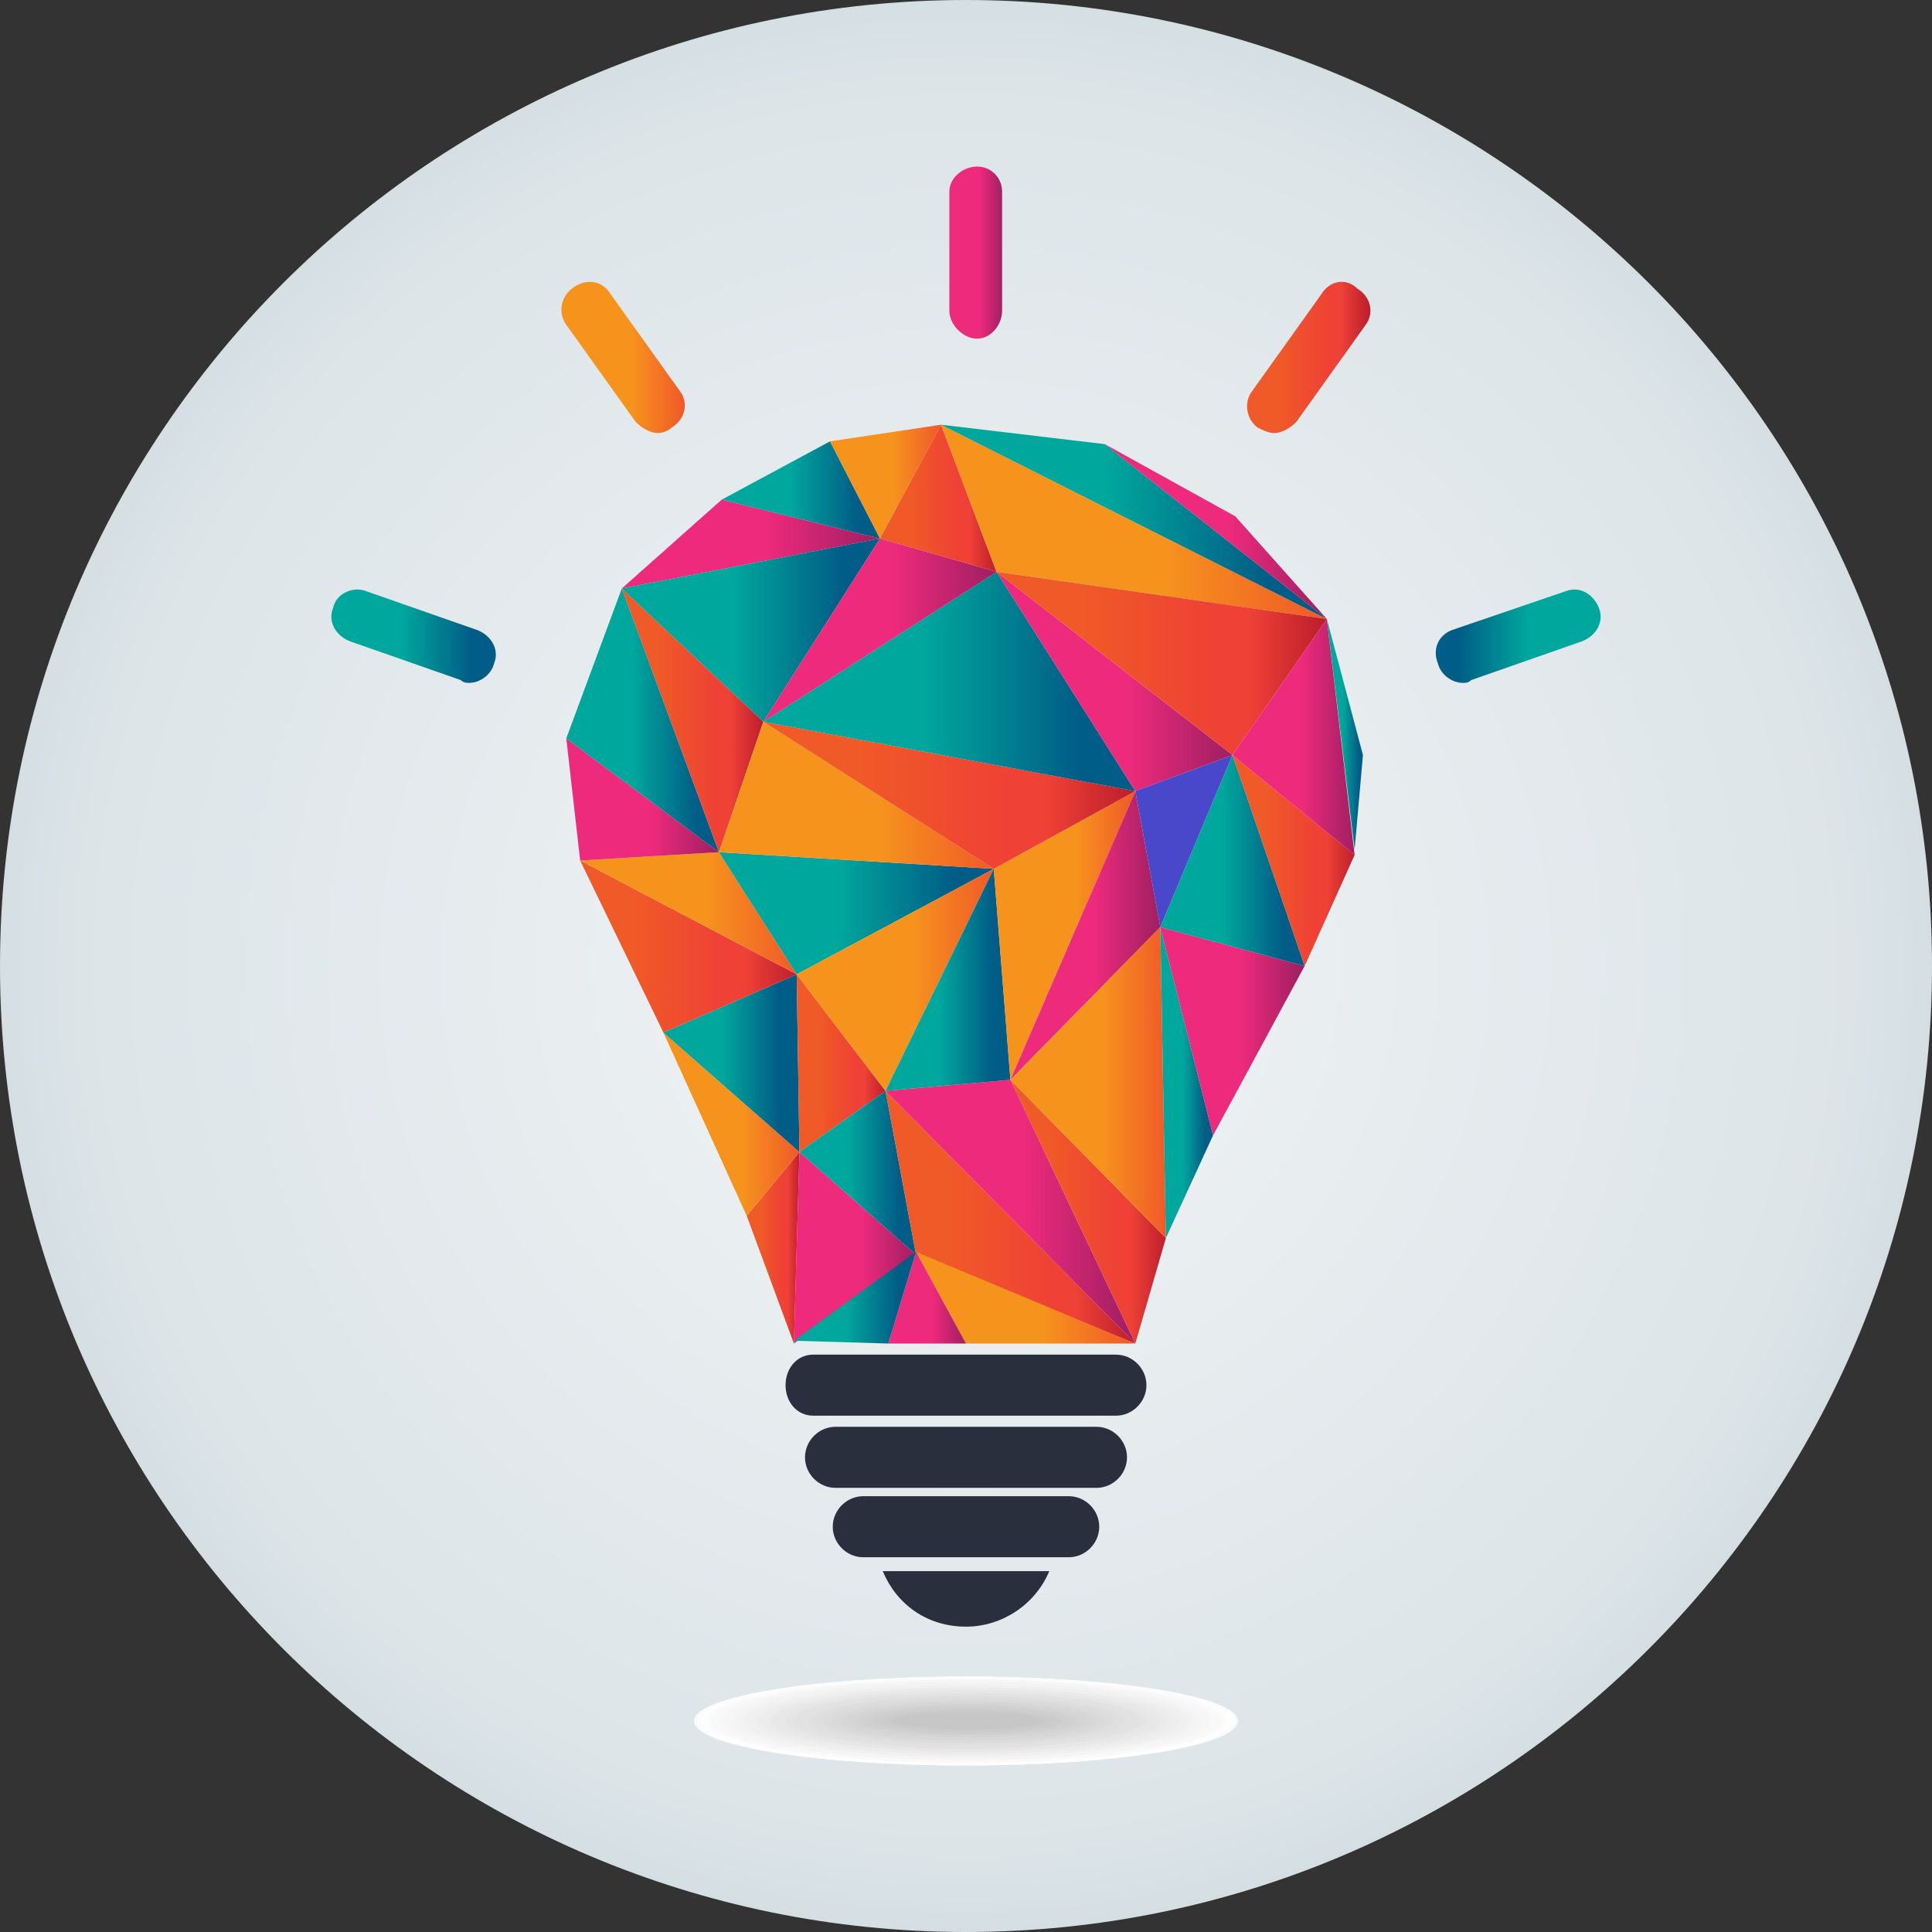 <?xml version="1.0" encoding="UTF-8"?>
<!DOCTYPE svg PUBLIC "-//W3C//DTD SVG 1.1//EN" "http://www.w3.org/Graphics/SVG/1.1/DTD/svg11.dtd">
<!-- Creator: CorelDRAW X7 -->
<svg xmlns="http://www.w3.org/2000/svg" xml:space="preserve" width="9.457in" height="9.457in" version="1.1" style="shape-rendering:geometricPrecision; text-rendering:geometricPrecision; image-rendering:optimizeQuality; fill-rule:evenodd; clip-rule:evenodd"
viewBox="0 0 696 696"
 xmlns:xlink="http://www.w3.org/1999/xlink">
 <rect x="0" y="0" width="696" height="696" fill="#333333" stroke="none"/>
 <defs>
  <style type="text/css">
   <![CDATA[
    .fil88 {fill:#2A2F3D;fill-rule:nonzero}
    .fil72 {fill:#493FCA;fill-rule:nonzero}
    .fil70 {fill:#4948CA;fill-rule:nonzero}
    .fil35 {fill:#4FB8CA;fill-rule:nonzero}
    .fil34 {fill:#696769;fill-rule:nonzero}
    .fil48 {fill:#69BACA;fill-rule:nonzero}
    .fil46 {fill:#75C1CA;fill-rule:nonzero}
    .fil33 {fill:#C6C6C6;fill-rule:nonzero;fill-opacity:0.78}
    .fil32 {fill:#C8C8C8;fill-rule:nonzero;fill-opacity:0.78}
    .fil31 {fill:#CACACA;fill-rule:nonzero;fill-opacity:0.78}
    .fil30 {fill:#CCCCCC;fill-rule:nonzero;fill-opacity:0.78}
    .fil29 {fill:#CDCDCD;fill-rule:nonzero;fill-opacity:0.78}
    .fil28 {fill:#CFCFCF;fill-rule:nonzero;fill-opacity:0.78}
    .fil27 {fill:#D1D1D1;fill-rule:nonzero;fill-opacity:0.78}
    .fil26 {fill:lightgrey;fill-rule:nonzero;fill-opacity:0.78}
    .fil25 {fill:#D4D4D4;fill-rule:nonzero;fill-opacity:0.78}
    .fil24 {fill:#D6D6D6;fill-rule:nonzero;fill-opacity:0.78}
    .fil23 {fill:#D8D8D8;fill-rule:nonzero;fill-opacity:0.78}
    .fil22 {fill:#DADADA;fill-rule:nonzero;fill-opacity:0.78}
    .fil21 {fill:#DBDBDB;fill-rule:nonzero;fill-opacity:0.78}
    .fil20 {fill:#DDDDDD;fill-rule:nonzero;fill-opacity:0.78}
    .fil19 {fill:#DFDFDF;fill-rule:nonzero;fill-opacity:0.78}
    .fil18 {fill:#E1E1E1;fill-rule:nonzero;fill-opacity:0.78}
    .fil17 {fill:#E2E2E2;fill-rule:nonzero;fill-opacity:0.78}
    .fil16 {fill:#E4E4E4;fill-rule:nonzero;fill-opacity:0.78}
    .fil15 {fill:#E6E6E6;fill-rule:nonzero;fill-opacity:0.78}
    .fil14 {fill:#E8E8E8;fill-rule:nonzero;fill-opacity:0.78}
    .fil13 {fill:#E9E9E9;fill-rule:nonzero;fill-opacity:0.78}
    .fil12 {fill:#EBEBEB;fill-rule:nonzero;fill-opacity:0.78}
    .fil11 {fill:#EDEDED;fill-rule:nonzero;fill-opacity:0.78}
    .fil10 {fill:#EFEFEF;fill-rule:nonzero;fill-opacity:0.78}
    .fil9 {fill:#F0F0F0;fill-rule:nonzero;fill-opacity:0.78}
    .fil8 {fill:#F2F2F2;fill-rule:nonzero;fill-opacity:0.78}
    .fil7 {fill:#F4F4F4;fill-rule:nonzero;fill-opacity:0.78}
    .fil6 {fill:#F6F6F6;fill-rule:nonzero;fill-opacity:0.78}
    .fil5 {fill:#F7F7F7;fill-rule:nonzero;fill-opacity:0.78}
    .fil4 {fill:#F9F9F9;fill-rule:nonzero;fill-opacity:0.78}
    .fil3 {fill:#FBFBFB;fill-rule:nonzero;fill-opacity:0.78}
    .fil2 {fill:#FDFDFD;fill-rule:nonzero;fill-opacity:0.78}
    .fil1 {fill:white;fill-rule:nonzero;fill-opacity:0.78}
    .fil79 {fill:url(#id0);fill-rule:nonzero}
    .fil85 {fill:url(#id1);fill-rule:nonzero}
    .fil87 {fill:url(#id2);fill-rule:nonzero}
    .fil68 {fill:url(#id3);fill-rule:nonzero}
    .fil67 {fill:url(#id4);fill-rule:nonzero}
    .fil40 {fill:url(#id5);fill-rule:nonzero}
    .fil42 {fill:url(#id6);fill-rule:nonzero}
    .fil73 {fill:url(#id7);fill-rule:nonzero}
    .fil61 {fill:url(#id8);fill-rule:nonzero}
    .fil65 {fill:url(#id9);fill-rule:nonzero}
    .fil63 {fill:url(#id10);fill-rule:nonzero}
    .fil55 {fill:url(#id11);fill-rule:nonzero}
    .fil56 {fill:url(#id12);fill-rule:nonzero}
    .fil64 {fill:url(#id13);fill-rule:nonzero}
    .fil53 {fill:url(#id14);fill-rule:nonzero}
    .fil86 {fill:url(#id15);fill-rule:nonzero}
    .fil57 {fill:url(#id16);fill-rule:nonzero}
    .fil36 {fill:url(#id17);fill-rule:nonzero}
    .fil49 {fill:url(#id18);fill-rule:nonzero}
    .fil51 {fill:url(#id19);fill-rule:nonzero}
    .fil39 {fill:url(#id20);fill-rule:nonzero}
    .fil37 {fill:url(#id21);fill-rule:nonzero}
    .fil60 {fill:url(#id22);fill-rule:nonzero}
    .fil62 {fill:url(#id23);fill-rule:nonzero}
    .fil84 {fill:url(#id24);fill-rule:nonzero}
    .fil50 {fill:url(#id25);fill-rule:nonzero}
    .fil75 {fill:url(#id26);fill-rule:nonzero}
    .fil74 {fill:url(#id27);fill-rule:nonzero}
    .fil45 {fill:url(#id28);fill-rule:nonzero}
    .fil43 {fill:url(#id29);fill-rule:nonzero}
    .fil54 {fill:url(#id30);fill-rule:nonzero}
    .fil59 {fill:url(#id31);fill-rule:nonzero}
    .fil83 {fill:url(#id32);fill-rule:nonzero}
    .fil69 {fill:url(#id33);fill-rule:nonzero}
    .fil58 {fill:url(#id34);fill-rule:nonzero}
    .fil71 {fill:url(#id35);fill-rule:nonzero}
    .fil66 {fill:url(#id36);fill-rule:nonzero}
    .fil52 {fill:url(#id37);fill-rule:nonzero}
    .fil44 {fill:url(#id38);fill-rule:nonzero}
    .fil41 {fill:url(#id39);fill-rule:nonzero}
    .fil47 {fill:url(#id40);fill-rule:nonzero}
    .fil81 {fill:url(#id41);fill-rule:nonzero}
    .fil80 {fill:url(#id42);fill-rule:nonzero}
    .fil38 {fill:url(#id43);fill-rule:nonzero}
    .fil77 {fill:url(#id44);fill-rule:nonzero}
    .fil76 {fill:url(#id45);fill-rule:nonzero}
    .fil82 {fill:url(#id46);fill-rule:nonzero}
    .fil78 {fill:url(#id47);fill-rule:nonzero}
    .fil0 {fill:url(#id48);fill-rule:nonzero}
   ]]>
  </style>
  <linearGradient id="id0" gradientUnits="userSpaceOnUse" x1="329.817" y1="467.672" x2="408.663" y2="467.672">
   <stop offset="0" style="stop-opacity:1; stop-color:#F6931D"/>
   <stop offset="0.42" style="stop-opacity:1; stop-color:#F6931D"/>
   <stop offset="0.58" style="stop-opacity:1; stop-color:#F6931D"/>
   <stop offset="1" style="stop-opacity:1; stop-color:#F05928"/>
   <stop offset="1" style="stop-opacity:1; stop-color:#F05928"/>
  </linearGradient>
  <linearGradient id="id1" gradientUnits="userSpaceOnUse" x1="516.981" y1="229.166" x2="576.629" y2="229.166">
   <stop offset="0" style="stop-opacity:1; stop-color:#005D87"/>
   <stop offset="0.141" style="stop-opacity:1; stop-color:#005D87"/>
   <stop offset="0.561" style="stop-opacity:1; stop-color:#00A79C"/>
   <stop offset="1" style="stop-opacity:1; stop-color:#00A79C"/>
  </linearGradient>
  <linearGradient id="id2" gradientUnits="userSpaceOnUse" x1="119.069" y1="229.165" x2="178.718" y2="229.165">
   <stop offset="0" style="stop-opacity:1; stop-color:#00A79C"/>
   <stop offset="0.431" style="stop-opacity:1; stop-color:#00A79C"/>
   <stop offset="0.851" style="stop-opacity:1; stop-color:#005D87"/>
   <stop offset="1" style="stop-opacity:1; stop-color:#005D87"/>
   <stop offset="1" style="stop-opacity:1; stop-color:#005D87"/>
  </linearGradient>
  <linearGradient id="id3" gradientUnits="userSpaceOnUse" xlink:href="#id2" x1="338.612" y1="187.877" x2="477.749" y2="187.877">
  </linearGradient>
  <linearGradient id="id4" gradientUnits="userSpaceOnUse" xlink:href="#id0" x1="338.612" y1="187.877" x2="477.749" y2="187.877">
  </linearGradient>
  <linearGradient id="id5" gradientUnits="userSpaceOnUse" x1="208.619" y1="340.973" x2="287.338" y2="340.973">
   <stop offset="0" style="stop-opacity:1; stop-color:#F05928"/>
   <stop offset="0.259" style="stop-opacity:1; stop-color:#F05928"/>
   <stop offset="0.671" style="stop-opacity:1; stop-color:#EF4136"/>
   <stop offset="0.761" style="stop-opacity:1; stop-color:#EF4136"/>
   <stop offset="1" style="stop-opacity:1; stop-color:#BD1D2D"/>
   <stop offset="1" style="stop-opacity:1; stop-color:#BD1D2D"/>
  </linearGradient>
  <linearGradient id="id6" gradientUnits="userSpaceOnUse" xlink:href="#id0" x1="208.619" y1="329.337" x2="287.338" y2="329.337">
  </linearGradient>
  <linearGradient id="id7" gradientUnits="userSpaceOnUse" xlink:href="#id2" x1="418.056" y1="389.91" x2="436.955" y2="389.91">
  </linearGradient>
  <linearGradient id="id8" gradientUnits="userSpaceOnUse" x1="364.23" y1="337.457" x2="418.056" y2="337.457">
   <stop offset="0" style="stop-opacity:1; stop-color:#ED2A7B"/>
   <stop offset="0.529" style="stop-opacity:1; stop-color:#ED2A7B"/>
   <stop offset="0.561" style="stop-opacity:1; stop-color:#ED2A7B"/>
   <stop offset="1" style="stop-opacity:1; stop-color:#9E1F62"/>
   <stop offset="1" style="stop-opacity:1; stop-color:#9E1F62"/>
  </linearGradient>
  <linearGradient id="id9" gradientUnits="userSpaceOnUse" xlink:href="#id5" x1="317.335" y1="179.168" x2="359.203" y2="179.168">
  </linearGradient>
  <linearGradient id="id10" gradientUnits="userSpaceOnUse" xlink:href="#id8" x1="275.098" y1="227.042" x2="359.203" y2="227.042">
  </linearGradient>
  <linearGradient id="id11" gradientUnits="userSpaceOnUse" xlink:href="#id5" x1="319.071" y1="438.766" x2="408.659" y2="438.766">
  </linearGradient>
  <linearGradient id="id12" gradientUnits="userSpaceOnUse" xlink:href="#id8" x1="319.071" y1="436.95" x2="408.659" y2="436.95">
  </linearGradient>
  <linearGradient id="id13" gradientUnits="userSpaceOnUse" xlink:href="#id8" x1="359.203" y1="245.544" x2="444.482" y2="245.544">
  </linearGradient>
  <linearGradient id="id14" gradientUnits="userSpaceOnUse" xlink:href="#id0" x1="287.338" y1="352.969" x2="358.413" y2="352.969">
  </linearGradient>
  <linearGradient id="id15" gradientUnits="userSpaceOnUse" xlink:href="#id0" x1="202.274" y1="128.783" x2="246.295" y2="128.783">
  </linearGradient>
  <linearGradient id="id16" gradientUnits="userSpaceOnUse" xlink:href="#id2" x1="319.071" y1="352.969" x2="364.23" y2="352.969">
  </linearGradient>
  <linearGradient id="id17" gradientUnits="userSpaceOnUse" xlink:href="#id5" x1="269.047" y1="449.633" x2="288.212" y2="449.633">
  </linearGradient>
  <linearGradient id="id18" gradientUnits="userSpaceOnUse" xlink:href="#id8" x1="224.224" y1="196.197" x2="317.335" y2="196.197">
  </linearGradient>
  <linearGradient id="id19" gradientUnits="userSpaceOnUse" xlink:href="#id2" x1="224.224" y1="227.042" x2="317.335" y2="227.042">
  </linearGradient>
  <linearGradient id="id20" gradientUnits="userSpaceOnUse" xlink:href="#id2" x1="239.041" y1="383.484" x2="288.212" y2="383.484">
  </linearGradient>
  <linearGradient id="id21" gradientUnits="userSpaceOnUse" xlink:href="#id0" x1="239.041" y1="405.295" x2="288.212" y2="405.295">
  </linearGradient>
  <linearGradient id="id22" gradientUnits="userSpaceOnUse" xlink:href="#id5" x1="275.098" y1="286.681" x2="408.648" y2="286.681">
  </linearGradient>
  <linearGradient id="id23" gradientUnits="userSpaceOnUse" xlink:href="#id2" x1="275.098" y1="245.544" x2="408.648" y2="245.544">
  </linearGradient>
  <linearGradient id="id24" gradientUnits="userSpaceOnUse" xlink:href="#id5" x1="449.409" y1="128.783" x2="493.422" y2="128.783">
  </linearGradient>
  <linearGradient id="id25" gradientUnits="userSpaceOnUse" xlink:href="#id2" x1="259.884" y1="176.524" x2="317.335" y2="176.524">
  </linearGradient>
  <linearGradient id="id26" gradientUnits="userSpaceOnUse" xlink:href="#id2" x1="418.056" y1="309.861" x2="469.915" y2="309.861">
  </linearGradient>
  <linearGradient id="id27" gradientUnits="userSpaceOnUse" xlink:href="#id8" x1="418.056" y1="371.218" x2="469.915" y2="371.218">
  </linearGradient>
  <linearGradient id="id28" gradientUnits="userSpaceOnUse" xlink:href="#id2" x1="204.208" y1="259.851" x2="259.301" y2="259.851">
  </linearGradient>
  <linearGradient id="id29" gradientUnits="userSpaceOnUse" xlink:href="#id8" x1="204.208" y1="288.026" x2="259.301" y2="288.026">
  </linearGradient>
  <linearGradient id="id30" gradientUnits="userSpaceOnUse" xlink:href="#id2" x1="288.212" y1="422.427" x2="329.814" y2="422.427">
  </linearGradient>
  <linearGradient id="id31" gradientUnits="userSpaceOnUse" xlink:href="#id0" x1="358.413" y1="337.457" x2="408.648" y2="337.457">
  </linearGradient>
  <linearGradient id="id32" gradientUnits="userSpaceOnUse" xlink:href="#id8" x1="342.195" y1="90.621" x2="361.427" y2="90.621">
  </linearGradient>
  <linearGradient id="id33" gradientUnits="userSpaceOnUse" xlink:href="#id5" x1="359.203" y1="238.911" x2="477.749" y2="238.911">
  </linearGradient>
  <linearGradient id="id34" gradientUnits="userSpaceOnUse" xlink:href="#id5" x1="364.23" y1="436.95" x2="420.454" y2="436.95">
  </linearGradient>
  <linearGradient id="id35" gradientUnits="userSpaceOnUse" xlink:href="#id0" x1="364.23" y1="389.91" x2="420.454" y2="389.91">
  </linearGradient>
  <linearGradient id="id36" gradientUnits="userSpaceOnUse" xlink:href="#id0" x1="299.026" y1="173.151" x2="338.612" y2="173.151">
  </linearGradient>
  <linearGradient id="id37" gradientUnits="userSpaceOnUse" xlink:href="#id0" x1="259.301" y1="286.681" x2="358.413" y2="286.681">
  </linearGradient>
  <linearGradient id="id38" gradientUnits="userSpaceOnUse" xlink:href="#id2" x1="259.301" y1="329.337" x2="358.413" y2="329.337">
  </linearGradient>
  <linearGradient id="id39" gradientUnits="userSpaceOnUse" xlink:href="#id5" x1="287.338" y1="383.484" x2="319.071" y2="383.484">
  </linearGradient>
  <linearGradient id="id40" gradientUnits="userSpaceOnUse" xlink:href="#id5" x1="224.224" y1="259.851" x2="275.098" y2="259.851">
  </linearGradient>
  <linearGradient id="id41" gradientUnits="userSpaceOnUse" xlink:href="#id2" x1="286.365" y1="467.424" x2="329.817" y2="467.424">
  </linearGradient>
  <linearGradient id="id42" gradientUnits="userSpaceOnUse" xlink:href="#id8" x1="320.218" y1="467.502" x2="348.302" y2="467.502">
  </linearGradient>
  <linearGradient id="id43" gradientUnits="userSpaceOnUse" xlink:href="#id8" x1="286.365" y1="449.633" x2="329.814" y2="449.633">
  </linearGradient>
  <linearGradient id="id44" gradientUnits="userSpaceOnUse" xlink:href="#id8" x1="444.482" y1="265.764" x2="488.48" y2="265.764">
  </linearGradient>
  <linearGradient id="id45" gradientUnits="userSpaceOnUse" xlink:href="#id5" x1="444.482" y1="309.861" x2="488.48" y2="309.861">
  </linearGradient>
  <linearGradient id="id46" gradientUnits="userSpaceOnUse" xlink:href="#id2" x1="477.749" y1="264.742" x2="491.49" y2="264.742">
  </linearGradient>
  <linearGradient id="id47" gradientUnits="userSpaceOnUse" xlink:href="#id8" x1="398.472" y1="191.529" x2="477.749" y2="191.529">
  </linearGradient>
  <radialGradient id="id48" gradientUnits="userSpaceOnUse" gradientTransform="matrix(1.175 -0 -0 1.175 -61 -61)" cx="347.849" cy="347.849" r="347.849" fx="347.849" fy="347.849">
   <stop offset="0" style="stop-opacity:1; stop-color:#F2F4F6"/>
   <stop offset="0.761" style="stop-opacity:1; stop-color:#DDE5E8"/>
   <stop offset="1" style="stop-opacity:1; stop-color:#C8D6DB"/>
  </radialGradient>
 </defs>
 <g id="Layer_x0020_1">
  <path class="fil0" d="M348 0c192,0 348,156 348,348 0,192 -156,348 -348,348 -192,0 -348,-156 -348,-348 0,-192 156,-348 348,-348z"/>
 </g>
 <g id="objects">
  <g id="_2269351064912">
   <path class="fil1" d="M446 620c0,9 -44,16 -98,16 -54,0 -98,-7 -98,-16 0,-9 44,-16 98,-16 54,0 98,7 98,16z"/>
   <path class="fil2" d="M445 620c0,9 -44,16 -97,16 -54,0 -97,-7 -97,-16 0,-9 43,-16 97,-16 53,0 97,7 97,16z"/>
   <path class="fil2" d="M443 620c0,9 -42,16 -95,16 -53,0 -95,-7 -95,-16 0,-9 42,-16 95,-16 53,0 95,7 95,16z"/>
   <path class="fil3" d="M442 620c0,8 -42,15 -94,15 -52,0 -94,-7 -94,-15 0,-9 42,-16 94,-16 52,0 94,7 94,16z"/>
   <path class="fil3" d="M441 620c0,8 -42,15 -93,15 -51,0 -93,-7 -93,-15 0,-9 42,-15 93,-15 51,0 93,6 93,15z"/>
   <path class="fil4" d="M440 620c0,8 -41,15 -92,15 -51,0 -92,-7 -92,-15 0,-8 41,-15 92,-15 51,0 92,7 92,15z"/>
   <path class="fil4" d="M438 620c0,8 -40,15 -90,15 -50,0 -90,-7 -90,-15 0,-8 40,-15 90,-15 50,0 90,7 90,15z"/>
   <path class="fil5" d="M437 620c0,8 -40,14 -89,14 -49,0 -89,-6 -89,-14 0,-8 40,-15 89,-15 49,0 89,7 89,15z"/>
   <path class="fil6" d="M436 620c0,8 -40,14 -88,14 -48,0 -88,-6 -88,-14 0,-8 40,-15 88,-15 48,0 88,7 88,15z"/>
   <path class="fil6" d="M435 620c0,8 -39,14 -87,14 -48,0 -87,-6 -87,-14 0,-8 39,-14 87,-14 48,0 87,6 87,14z"/>
   <path class="fil7" d="M433 620c0,8 -38,14 -85,14 -47,0 -85,-6 -85,-14 0,-8 38,-14 85,-14 47,0 85,6 85,14z"/>
   <path class="fil7" d="M432 620c0,7 -38,14 -84,14 -46,0 -84,-7 -84,-14 0,-8 38,-14 84,-14 46,0 84,6 84,14z"/>
   <path class="fil8" d="M431 620c0,7 -37,13 -83,13 -46,0 -83,-6 -83,-13 0,-8 37,-14 83,-14 46,0 83,6 83,14z"/>
   <path class="fil8" d="M430 620c0,7 -37,13 -82,13 -45,0 -81,-6 -81,-13 0,-7 36,-13 81,-13 45,0 82,6 82,13z"/>
   <path class="fil9" d="M428 620c0,7 -36,13 -80,13 -44,0 -80,-6 -80,-13 0,-7 36,-13 80,-13 44,0 80,6 80,13z"/>
   <path class="fil10" d="M427 620c0,7 -35,13 -79,13 -43,0 -79,-6 -79,-13 0,-7 36,-13 79,-13 44,0 79,6 79,13z"/>
   <path class="fil10" d="M426 620c0,7 -35,12 -78,12 -43,0 -78,-5 -78,-12 0,-7 35,-13 78,-13 43,0 78,6 78,13z"/>
   <path class="fil11" d="M425 620c0,7 -35,12 -77,12 -42,0 -76,-5 -76,-12 0,-7 34,-12 76,-12 42,0 77,5 77,12z"/>
   <path class="fil11" d="M423 620c0,7 -33,12 -75,12 -41,0 -75,-5 -75,-12 0,-7 34,-12 75,-12 42,0 75,5 75,12z"/>
   <path class="fil12" d="M422 620c0,6 -33,12 -74,12 -41,0 -74,-6 -74,-12 0,-7 33,-12 74,-12 41,0 74,5 74,12z"/>
   <path class="fil12" d="M421 620c0,6 -33,11 -73,11 -40,0 -72,-5 -72,-11 0,-7 32,-12 72,-12 40,0 73,5 73,12z"/>
   <path class="fil13" d="M420 620c0,6 -32,11 -72,11 -39,0 -71,-5 -71,-11 0,-6 32,-12 71,-12 40,0 72,6 72,12z"/>
   <path class="fil14" d="M418 620c0,6 -31,11 -70,11 -38,0 -70,-5 -70,-11 0,-6 32,-11 70,-11 39,0 70,5 70,11z"/>
   <path class="fil14" d="M417 620c0,6 -31,11 -69,11 -38,0 -69,-5 -69,-11 0,-6 31,-11 69,-11 38,0 69,5 69,11z"/>
   <path class="fil15" d="M416 620c0,6 -30,11 -68,11 -37,0 -67,-5 -67,-11 0,-6 30,-11 67,-11 38,0 68,5 68,11z"/>
   <path class="fil15" d="M415 620c0,6 -30,10 -67,10 -36,0 -66,-4 -66,-10 0,-6 30,-11 66,-11 37,0 67,5 67,11z"/>
   <path class="fil16" d="M413 620c0,5 -29,10 -65,10 -36,0 -65,-5 -65,-10 0,-6 29,-10 65,-10 36,0 65,4 65,10z"/>
   <path class="fil16" d="M412 620c0,5 -29,10 -64,10 -35,0 -63,-5 -63,-10 0,-6 28,-10 63,-10 35,0 64,4 64,10z"/>
   <path class="fil17" d="M411 620c0,5 -28,10 -63,10 -34,0 -62,-5 -62,-10 0,-6 28,-10 62,-10 35,0 63,4 63,10z"/>
   <path class="fil17" d="M410 620c0,5 -28,9 -62,9 -33,0 -61,-4 -61,-9 0,-5 28,-10 61,-10 34,0 62,5 62,10z"/>
   <path class="fil17" d="M408 620c0,5 -27,9 -60,9 -33,0 -60,-4 -60,-9 0,-5 27,-9 60,-9 33,0 60,4 60,9z"/>
   <path class="fil18" d="M407 620c0,5 -26,9 -59,9 -32,0 -58,-4 -58,-9 0,-5 26,-9 58,-9 33,0 59,4 59,9z"/>
   <path class="fil19" d="M406 620c0,5 -26,9 -58,9 -31,0 -57,-4 -57,-9 0,-5 26,-9 57,-9 32,0 58,4 58,9z"/>
   <path class="fil19" d="M405 620c0,5 -26,8 -57,8 -31,0 -56,-3 -56,-8 0,-5 25,-9 56,-9 31,0 57,4 57,9z"/>
   <path class="fil20" d="M403 620c0,4 -24,8 -55,8 -30,0 -54,-4 -54,-8 0,-5 24,-9 54,-9 31,0 55,4 55,9z"/>
   <path class="fil20" d="M402 620c0,4 -24,8 -54,8 -29,0 -53,-4 -53,-8 0,-5 24,-8 53,-8 30,0 54,3 54,8z"/>
   <path class="fil21" d="M401 620c0,4 -24,8 -53,8 -28,0 -52,-4 -52,-8 0,-5 24,-8 52,-8 29,0 53,3 53,8z"/>
   <path class="fil21" d="M400 620c0,4 -23,8 -52,8 -28,0 -51,-4 -51,-8 0,-4 23,-8 51,-8 29,0 52,4 52,8z"/>
   <path class="fil22" d="M398 620c0,4 -22,7 -50,7 -27,0 -49,-3 -49,-7 0,-4 22,-8 49,-8 28,0 50,4 50,8z"/>
   <path class="fil23" d="M397 620c0,4 -22,7 -48,7 -27,0 -49,-3 -49,-7 0,-4 22,-7 49,-7 26,0 48,3 48,7z"/>
   <path class="fil23" d="M396 620c0,4 -21,7 -47,7 -27,0 -48,-3 -48,-7 0,-4 21,-7 48,-7 26,0 47,3 47,7z"/>
   <path class="fil24" d="M395 620c0,4 -21,7 -46,7 -26,0 -46,-3 -46,-7 0,-4 20,-7 46,-7 25,0 46,3 46,7z"/>
   <path class="fil24" d="M393 620c0,3 -20,6 -44,6 -25,0 -45,-3 -45,-6 0,-4 20,-7 45,-7 24,0 44,3 44,7z"/>
   <path class="fil25" d="M392 620c0,3 -19,6 -43,6 -24,0 -44,-3 -44,-6 0,-4 20,-6 44,-6 24,0 43,2 43,6z"/>
   <path class="fil25" d="M391 620c0,3 -19,6 -42,6 -24,0 -43,-3 -43,-6 0,-4 19,-6 43,-6 23,0 42,2 42,6z"/>
   <path class="fil26" d="M390 620c0,3 -19,6 -41,6 -23,0 -41,-3 -41,-6 0,-3 18,-6 41,-6 22,0 41,3 41,6z"/>
   <path class="fil27" d="M388 620c0,3 -17,5 -39,5 -22,0 -40,-2 -40,-5 0,-3 18,-6 40,-6 22,0 39,3 39,6z"/>
   <path class="fil27" d="M387 620c0,3 -17,5 -38,5 -22,0 -39,-2 -39,-5 0,-3 17,-6 39,-6 21,0 38,3 38,6z"/>
   <path class="fil28" d="M386 620c0,3 -17,5 -37,5 -21,0 -37,-2 -37,-5 0,-3 16,-5 37,-5 20,0 37,2 37,5z"/>
   <path class="fil28" d="M385 620c0,3 -17,5 -36,5 -20,0 -36,-2 -36,-5 0,-3 16,-5 36,-5 19,0 36,2 36,5z"/>
   <path class="fil29" d="M383 620c0,2 -15,5 -34,5 -19,0 -35,-3 -35,-5 0,-3 16,-5 35,-5 19,0 34,2 34,5z"/>
   <path class="fil29" d="M382 620c0,2 -15,4 -33,4 -19,0 -34,-2 -34,-4 0,-3 15,-5 34,-5 18,0 33,2 33,5z"/>
   <path class="fil30" d="M381 620c0,2 -15,4 -32,4 -18,0 -32,-2 -32,-4 0,-2 14,-4 32,-4 17,0 32,2 32,4z"/>
   <path class="fil31" d="M380 620c0,2 -14,4 -31,4 -17,0 -31,-2 -31,-4 0,-2 14,-4 31,-4 17,0 31,2 31,4z"/>
   <path class="fil31" d="M378 620c0,2 -13,4 -29,4 -17,0 -30,-2 -30,-4 0,-2 13,-4 30,-4 16,0 29,2 29,4z"/>
   <path class="fil32" d="M377 620c0,2 -13,3 -28,3 -16,0 -28,-1 -28,-3 0,-2 12,-4 28,-4 15,0 28,2 28,4z"/>
   <path class="fil32" d="M376 620c0,2 -12,3 -27,3 -15,0 -27,-1 -27,-3 0,-2 12,-3 27,-3 15,0 27,1 27,3z"/>
   <path class="fil33" d="M375 620c0,2 -12,3 -26,3 -14,0 -26,-1 -26,-3 0,-2 12,-3 26,-3 14,0 26,1 26,3z"/>
   <path class="fil33" d="M373 620c0,1 -11,3 -24,3 -14,0 -25,-2 -25,-3 0,-2 11,-3 25,-3 13,0 24,1 24,3z"/>
  </g>
  <g id="_2269351052784">
   <path class="fil34" d="M322 451c0,1 -1,1 -2,1 0,0 -1,0 -1,-1 0,0 1,-1 1,-1 1,0 2,1 2,1z"/>
   <g>
    <polygon class="fil35" points="269,438 286,484 "/>
    <polygon class="fil36" points="286,484 288,415 269,438 "/>
    <polygon class="fil37" points="288,415 269,438 239,372 "/>
    <polygon class="fil38" points="286,484 288,415 330,452 "/>
    <polygon class="fil39" points="288,415 287,351 239,372 "/>
    <polygon class="fil40" points="287,351 239,372 209,310 "/>
    <polygon class="fil41" points="288,415 287,351 319,393 "/>
    <polygon class="fil42" points="287,351 259,307 209,310 "/>
    <polygon class="fil43" points="259,307 209,310 204,266 "/>
    <polygon class="fil44" points="287,351 259,307 358,313 "/>
    <polygon class="fil45" points="259,307 224,212 204,266 "/>
    <polygon class="fil46" points="224,212 204,266 "/>
    <polygon class="fil47" points="259,307 224,212 275,260 "/>
    <polygon class="fil48" points="224,212 260,180 "/>
    <polygon class="fil49" points="224,212 260,180 317,194 "/>
    <polygon class="fil50" points="299,159 317,194 260,180 "/>
    <polygon class="fil51" points="317,194 275,260 224,212 "/>
    <polygon class="fil52" points="275,260 358,313 259,307 "/>
    <polygon class="fil53" points="358,313 319,393 287,351 "/>
    <polygon class="fil54" points="319,393 330,452 288,415 "/>
    <polygon class="fil55" points="409,484 330,452 319,393 "/>
    <polygon class="fil56" points="409,484 364,389 319,393 "/>
    <polygon class="fil57" points="364,389 319,393 358,313 "/>
    <polygon class="fil58" points="409,484 364,389 420,446 "/>
    <polygon class="fil59" points="364,389 409,285 358,313 "/>
    <polygon class="fil60" points="409,285 358,313 275,260 "/>
    <polygon class="fil61" points="364,389 409,285 418,334 "/>
    <polygon class="fil62" points="409,285 359,206 275,260 "/>
    <polygon class="fil63" points="359,206 275,260 317,194 "/>
    <polygon class="fil64" points="409,285 359,206 444,272 "/>
    <polygon class="fil65" points="359,206 339,153 317,194 "/>
    <polygon class="fil66" points="339,153 317,194 299,159 "/>
    <polygon class="fil67" points="359,206 339,153 478,223 "/>
    <polygon class="fil68" points="398,160 478,223 339,153 "/>
    <polygon class="fil69" points="478,223 444,272 359,206 "/>
    <polygon class="fil70" points="444,272 418,334 409,285 "/>
    <polygon class="fil71" points="418,334 420,446 364,389 "/>
    <polygon class="fil70" points="409,484 420,446 "/>
    <polygon class="fil72" points="437,409 420,446 "/>
    <polygon class="fil73" points="437,409 420,446 418,334 "/>
    <polygon class="fil74" points="437,409 470,348 418,334 "/>
    <polygon class="fil75" points="470,348 418,334 444,272 "/>
    <polygon class="fil76" points="470,348 488,308 444,272 "/>
    <polygon class="fil77" points="488,308 444,272 478,223 "/>
    <polygon class="fil78" points="445,186 478,223 398,160 "/>
    <polygon class="fil79" points="409,484 330,451 348,484 "/>
    <polygon class="fil80" points="348,484 330,451 320,484 "/>
    <polygon class="fil81" points="330,451 286,483 320,484 "/>
    <polygon class="fil82" points="478,223 491,272 488,306 "/>
   </g>
  </g>
  <path class="fil83" d="M352 122c5,0 9,-5 9,-10l0 -43c0,-5 -4,-9 -9,-9 -5,0 -10,4 -10,9l0 43c0,5 5,10 10,10z"/>
  <path class="fil84" d="M453 154c2,1 4,2 6,2 3,0 6,-2 8,-4l25 -35c3,-4 2,-10 -3,-13 -4,-4 -10,-3 -13,2l-25 35c-3,4 -2,10 2,13z"/>
  <path class="fil85" d="M530 245l40 -14c5,-2 8,-7 6,-12 -2,-5 -7,-8 -12,-6l-41 14c-5,2 -7,7 -5,12 1,4 5,7 9,7 1,0 2,0 3,-1z"/>
  <path class="fil86" d="M229 152c2,2 5,4 8,4 2,0 4,-1 5,-2 5,-3 6,-9 3,-13l-25 -35c-3,-5 -9,-6 -14,-2 -4,3 -5,9 -2,13l25 35z"/>
  <path class="fil87" d="M172 227l-40 -14c-5,-2 -11,1 -12,6 -2,5 1,10 6,12l40 14c1,1 2,1 3,1 4,0 8,-3 9,-7 2,-5 -1,-10 -6,-12z"/>
  <path class="fil88" d="M402 488l-109 0c-6,0 -10,5 -10,11 0,6 4,11 10,11l109 0c6,0 11,-5 11,-11 0,-6 -5,-11 -11,-11z"/>
  <path class="fil88" d="M395 514l-94 0c-6,0 -11,5 -11,11 0,6 5,11 11,11l94 0c6,0 11,-5 11,-11 0,-6 -5,-11 -11,-11z"/>
  <path class="fil88" d="M385 539l-74 0c-6,0 -11,5 -11,11 0,6 5,11 11,11l74 0c6,0 11,-5 11,-11 0,-6 -5,-11 -11,-11z"/>
  <path class="fil88" d="M348 586c13,0 25,-8 30,-20l-60 0c5,12 16,20 30,20z"/>
 </g>
</svg>
